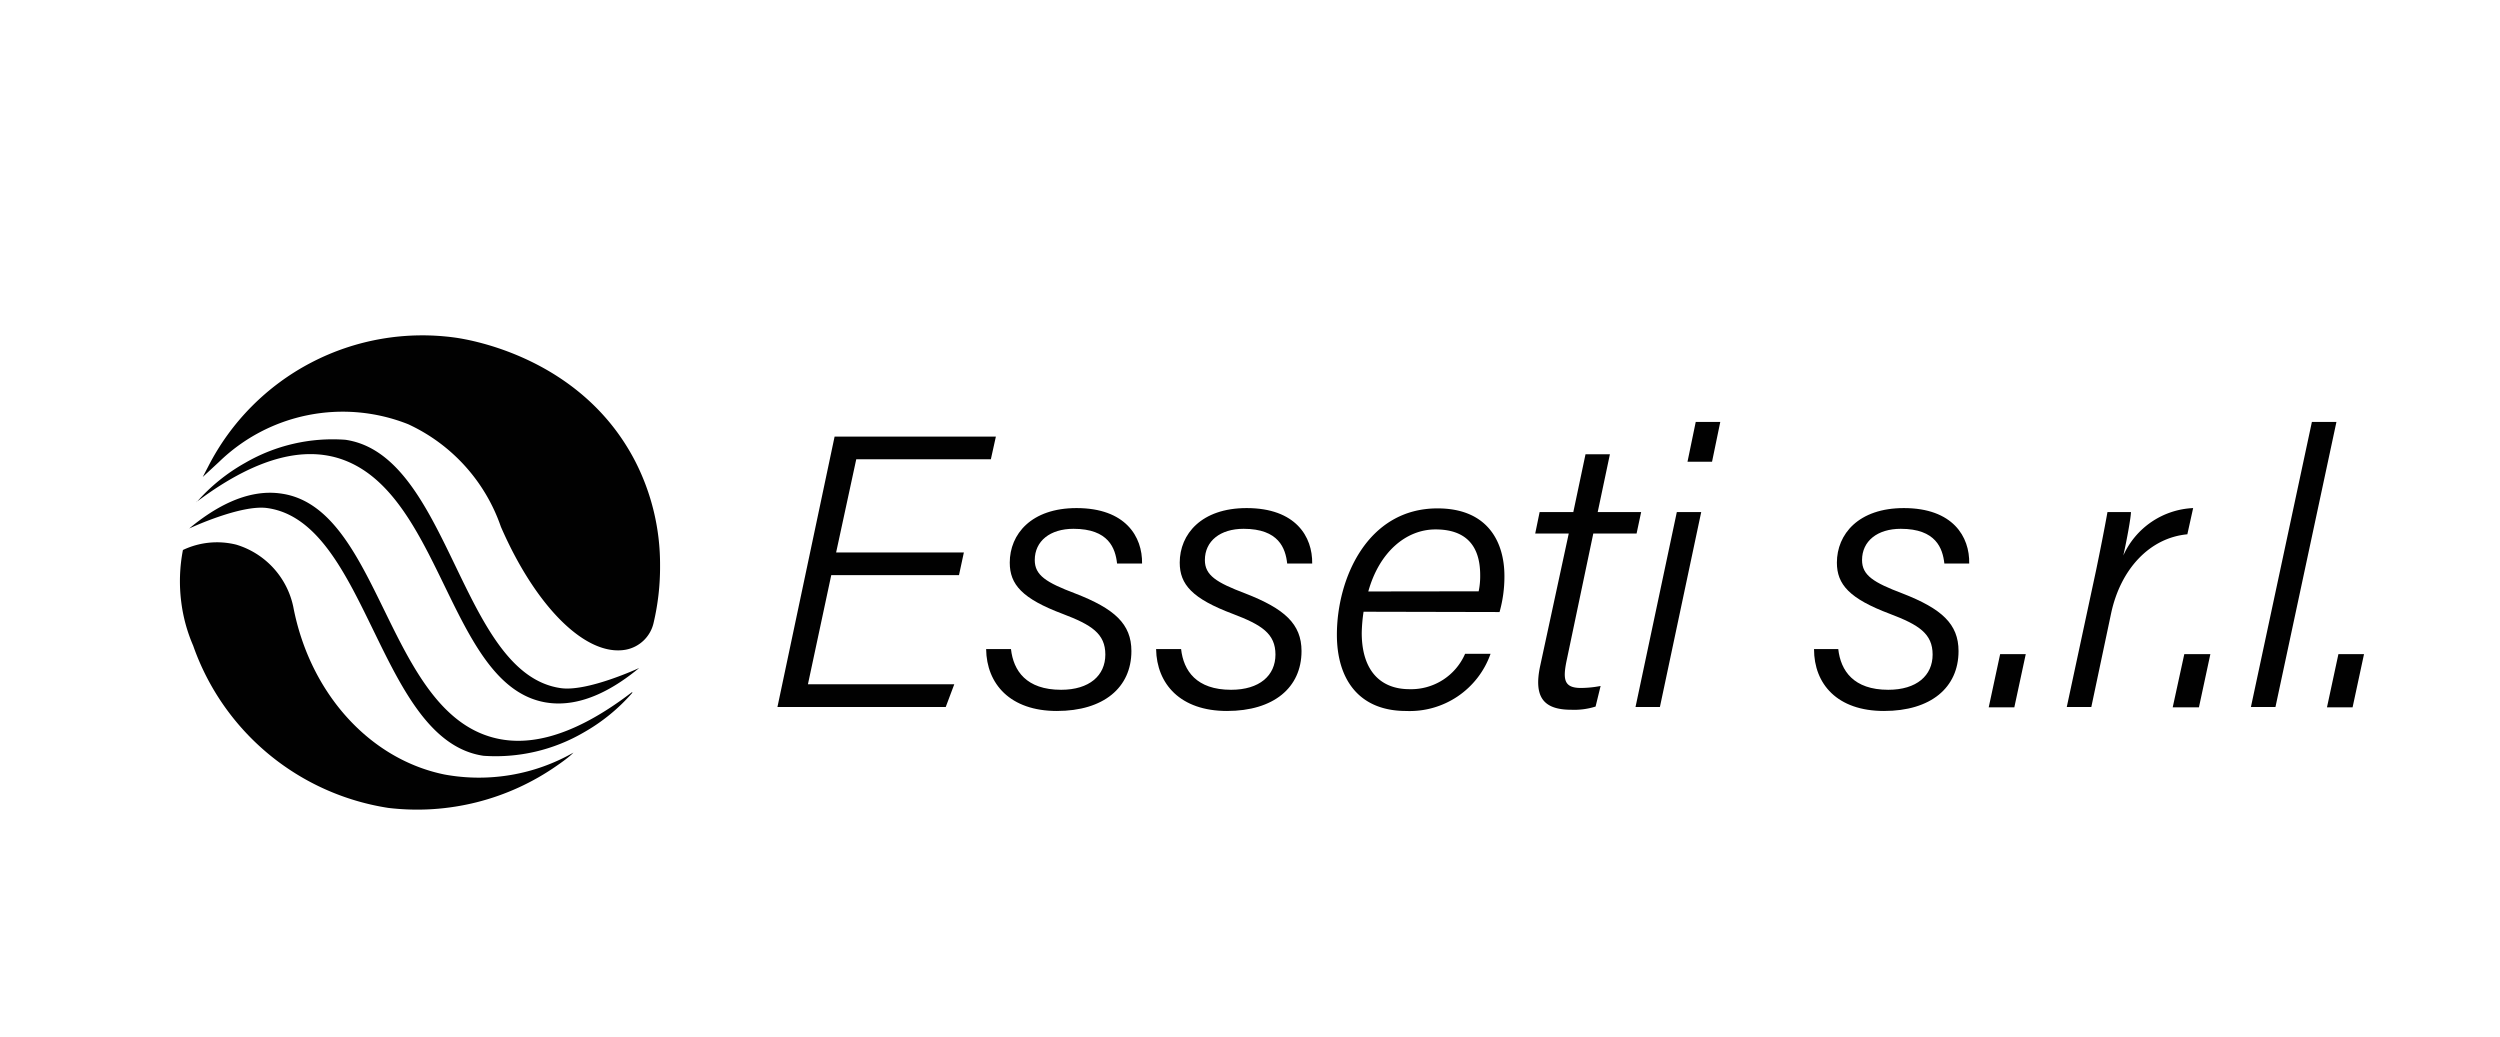 <svg id="Layer_1" data-name="Layer 1" xmlns="http://www.w3.org/2000/svg" viewBox="0 0 164 68"><defs><style>.cls-1{fill:#010101;}</style></defs><path class="cls-1" d="M62.91,37.73H54.53L53,44.89h9.6l-.56,1.49H51l3.75-17.74H65.33L65,30.13H56.17l-1.32,6.11h8.38Z"/><path class="cls-1" d="M66.32,42.58c.16,1.42,1,2.67,3.29,2.67,1.86,0,2.9-.94,2.9-2.31s-.9-1.95-2.8-2.67c-2.66-1-3.47-1.93-3.47-3.36,0-1.87,1.41-3.58,4.38-3.58,3.22,0,4.33,1.88,4.3,3.64H73.28c-.11-1-.55-2.28-2.86-2.28-1.53,0-2.54.8-2.54,2.05,0,1,.75,1.47,2.65,2.19,2.58,1,3.69,2,3.69,3.78,0,2.4-1.83,3.93-4.89,3.93s-4.61-1.77-4.64-4.06Z"/><path class="cls-1" d="M77.48,42.58c.16,1.42,1,2.67,3.28,2.67,1.87,0,2.91-.94,2.91-2.31s-.9-1.95-2.8-2.67c-2.66-1-3.48-1.93-3.48-3.36,0-1.87,1.42-3.58,4.39-3.58,3.22,0,4.33,1.88,4.3,3.64H84.44c-.11-1-.55-2.28-2.86-2.28-1.53,0-2.54.8-2.54,2.05,0,1,.75,1.47,2.65,2.19,2.57,1,3.69,2,3.69,3.78,0,2.4-1.83,3.93-4.89,3.93s-4.61-1.77-4.65-4.06Z"/><path class="cls-1" d="M89.45,40.13a10.59,10.59,0,0,0-.12,1.39c0,2.46,1.22,3.69,3.13,3.69a3.86,3.86,0,0,0,3.65-2.32h1.67a5.62,5.62,0,0,1-5.54,3.75c-3.12,0-4.54-2.11-4.54-5,0-3.69,2-8.29,6.6-8.29,3.31,0,4.39,2.22,4.39,4.44a8.56,8.56,0,0,1-.32,2.36ZM97,38.79a4.81,4.81,0,0,0,.1-1.06c0-2-1-3-2.93-3s-3.69,1.48-4.41,4.07Z"/><path class="cls-1" d="M101,33.59h2.21l.8-3.79h1.6l-.8,3.79h2.85L107.36,35h-2.84l-1.73,8.24c-.28,1.31-.22,1.89.92,1.89A7,7,0,0,0,105,45l-.33,1.35a4.65,4.65,0,0,1-1.59.21c-1.76,0-2.49-.76-2.05-2.85L102.91,35h-2.2Z"/><path class="cls-1" d="M110,33.59h1.6l-2.71,12.79h-1.6Zm1.24-5.91h1.61l-.54,2.61h-1.61Z"/><path class="cls-1" d="M120.59,42.58c.16,1.42,1,2.67,3.28,2.67,1.87,0,2.91-.94,2.91-2.31s-.9-1.95-2.8-2.67c-2.66-1-3.48-1.93-3.48-3.36,0-1.87,1.42-3.58,4.39-3.58,3.22,0,4.33,1.88,4.29,3.64h-1.63c-.11-1-.55-2.28-2.86-2.28-1.53,0-2.54.8-2.54,2.05,0,1,.75,1.47,2.65,2.19,2.57,1,3.68,2,3.68,3.78,0,2.4-1.82,3.93-4.89,3.93S119,44.87,119,42.58Z"/><path class="cls-1" d="M130.46,46.4l.75-3.49h1.68l-.75,3.49Z"/><path class="cls-1" d="M137.51,37.38c.26-1.26.53-2.61.74-3.79h1.54c0,.33-.25,1.74-.5,2.85a5.28,5.28,0,0,1,4.58-3.11l-.38,1.72c-2.47.23-4.38,2.28-5,5.18l-1.3,6.15h-1.61Z"/><path class="cls-1" d="M142.53,46.4l.76-3.49H145l-.75,3.49Z"/><path class="cls-1" d="M147.66,46.38l4-18.7h1.61l-4,18.7Z"/><path class="cls-1" d="M152.65,46.4l.75-3.49h1.68l-.75,3.49Z"/><path class="cls-1" d="M43.3,37.1a15.89,15.89,0,0,1-.42,3.74,2.31,2.31,0,0,1-1.83,1.78h0c-2.6.47-5.89-2.78-8.19-8.06a11.56,11.56,0,0,0-6.08-6.73,11.64,11.64,0,0,0-12.4,2.46l-1.08,1,.36-.69a15.77,15.77,0,0,1,16.22-8.45c.9.13,8.27,1.29,11.79,8.11A14.85,14.85,0,0,1,43.3,37.1Z"/><path class="cls-1" d="M12.9,32.94a12.08,12.08,0,0,1,3.19-2.58,11.43,11.43,0,0,1,6.57-1.51c6.87,1,7.52,15.34,14.12,16.29,1.75.26,5.15-1.32,5.15-1.32-1.48,1.22-3.72,2.66-6.12,2.26C29.38,45,29,31.89,22,30c-1.85-.49-4.75-.35-9.11,2.93Z"/><path class="cls-1" d="M41.47,45.46a12.17,12.17,0,0,1-3.18,2.59,11.46,11.46,0,0,1-6.57,1.53c-6.87-1-7.57-15.32-14.18-16.25-1.74-.25-5.13,1.34-5.13,1.34,1.47-1.22,3.71-2.67,6.11-2.28,6.43,1,6.85,14.17,13.85,16,1.86.49,4.76.34,9.11-3Z"/><path class="cls-1" d="M36.57,50.2A16,16,0,0,1,25.48,53,16.18,16.18,0,0,1,12.67,42.35a10.42,10.42,0,0,1-.78-2.86A10.78,10.78,0,0,1,12,36.08a5.21,5.21,0,0,1,3.5-.35,5.42,5.42,0,0,1,3.74,4.08c1.08,5.65,5,10,9.93,11a12.51,12.51,0,0,0,8.45-1.44C37.44,49.56,37.08,49.85,36.57,50.2Z"/></svg>